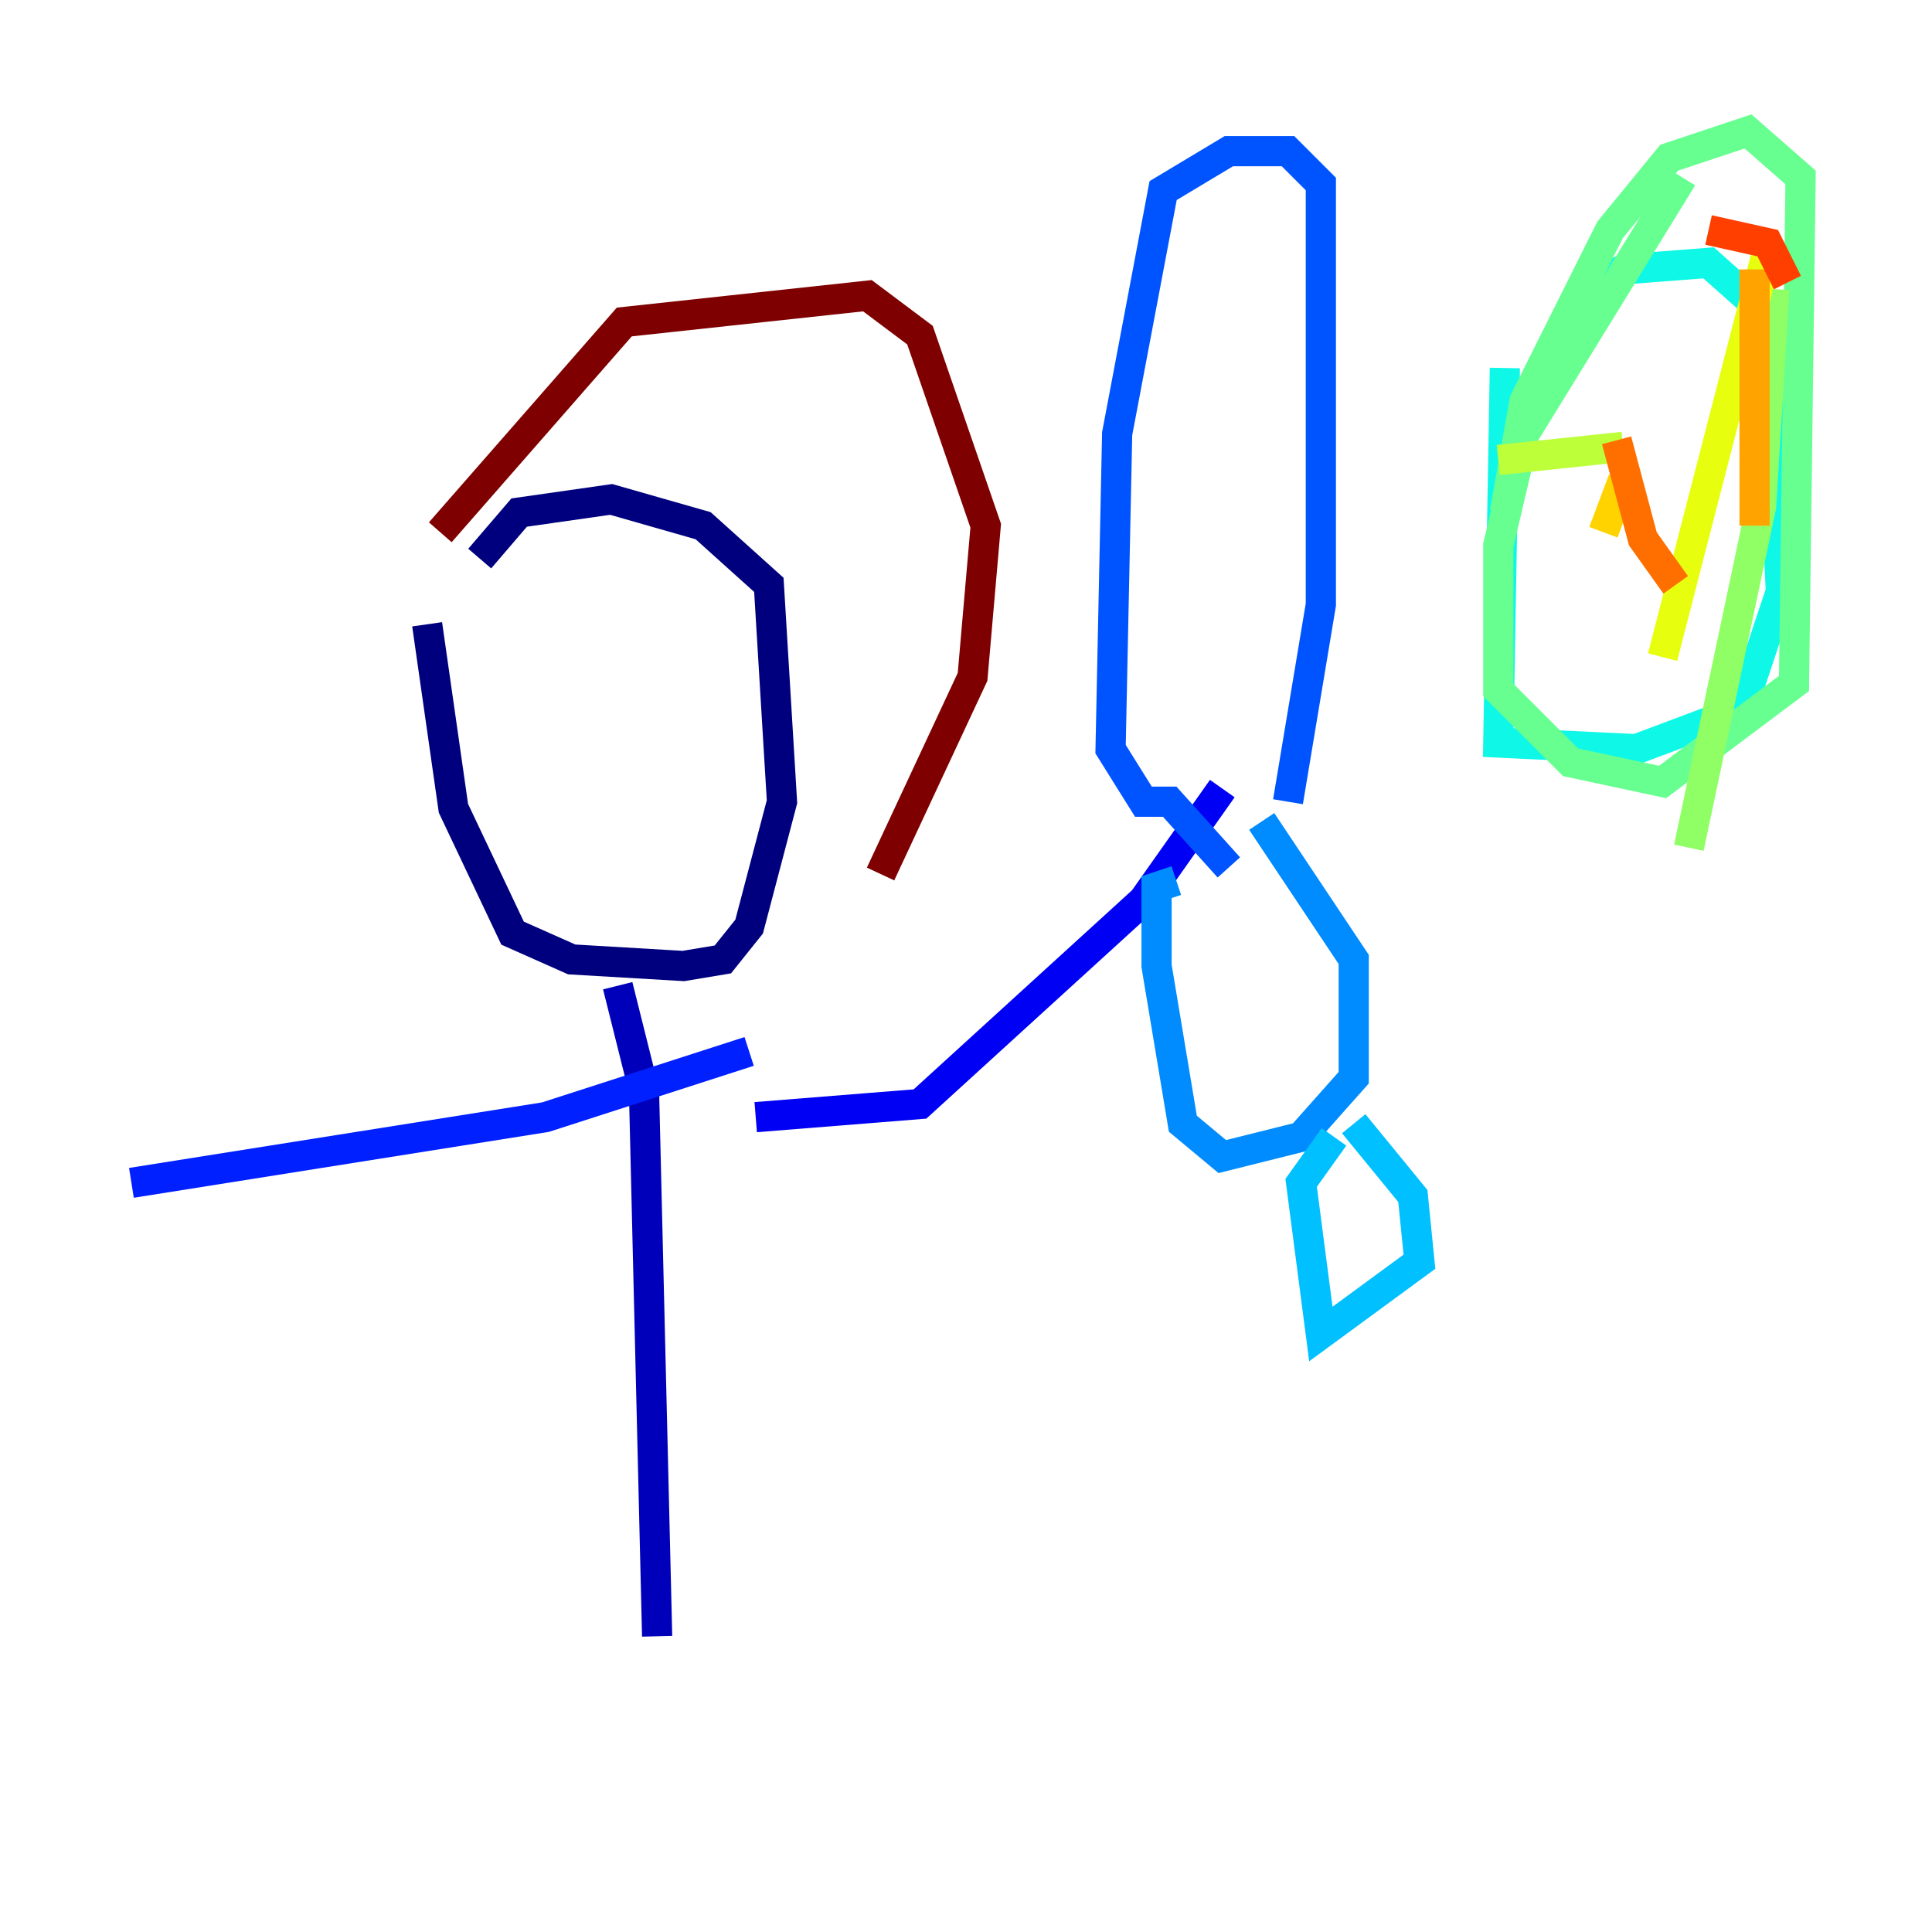 <?xml version="1.0" encoding="utf-8" ?>
<svg baseProfile="tiny" height="128" version="1.2" viewBox="0,0,128,128" width="128" xmlns="http://www.w3.org/2000/svg" xmlns:ev="http://www.w3.org/2001/xml-events" xmlns:xlink="http://www.w3.org/1999/xlink"><defs /><polyline fill="none" points="28.299,41.361 30.041,53.551 33.959,61.823 37.878,63.565 45.279,64.0 47.891,63.565 49.633,61.388 51.809,53.116 50.939,38.748 46.585,34.83 40.49,33.088 34.395,33.959 31.782,37.007" stroke="#00007f" stroke-width="2" /><polyline fill="none" points="40.925,65.306 42.667,72.272 43.537,108.408" stroke="#0000ba" stroke-width="2" /><polyline fill="none" points="50.068,74.014 60.952,73.143 75.755,59.646 80.98,52.245" stroke="#0000f5" stroke-width="2" /><polyline fill="none" points="49.633,69.66 36.136,74.014 8.707,78.367" stroke="#0020ff" stroke-width="2" /><polyline fill="none" points="85.333,53.116 87.51,40.054 87.51,12.191 85.333,10.014 81.415,10.014 77.061,12.626 74.014,28.735 73.578,49.633 75.755,53.116 77.497,53.116 81.415,57.469" stroke="#0054ff" stroke-width="2" /><polyline fill="none" points="83.592,54.422 89.687,63.565 89.687,71.401 86.204,75.32 80.98,76.626 78.367,74.449 76.626,64.0 76.626,58.776 77.932,58.34" stroke="#008cff" stroke-width="2" /><polyline fill="none" points="88.381,75.32 86.204,78.367 87.51,88.381 94.041,83.592 93.605,79.238 89.687,74.449" stroke="#00c0ff" stroke-width="2" /><polyline fill="none" points="99.701,24.381 99.265,49.197 108.408,49.633 115.374,47.02 117.986,39.184 117.116,20.898 113.197,17.415 107.537,17.85 105.361,19.157" stroke="#0ff8e7" stroke-width="2" /><polyline fill="none" points="108.408,16.98 108.408,16.98" stroke="#39ffbd" stroke-width="2" /><polyline fill="none" points="111.456,11.755 101.007,28.735 99.265,36.136 99.265,45.714 104.054,50.503 110.15,51.809 118.857,45.279 119.293,11.755 115.809,8.707 110.585,10.449 106.667,15.238 101.007,26.558 99.701,33.959" stroke="#66ff90" stroke-width="2" /><polyline fill="none" points="117.551,19.157 116.68,33.524 111.891,56.163" stroke="#90ff66" stroke-width="2" /><polyline fill="none" points="99.265,30.476 107.537,29.605" stroke="#bdff39" stroke-width="2" /><polyline fill="none" points="117.116,16.544 110.15,43.537" stroke="#e7ff0f" stroke-width="2" /><polyline fill="none" points="106.231,35.265 107.537,31.782" stroke="#ffd300" stroke-width="2" /><polyline fill="none" points="116.245,17.85 116.245,34.83" stroke="#ffa300" stroke-width="2" /><polyline fill="none" points="111.02,38.748 108.844,35.701 107.102,29.17" stroke="#ff6f00" stroke-width="2" /><polyline fill="none" points="113.197,15.238 117.116,16.109 118.422,18.721" stroke="#ff3f00" stroke-width="2" /><polyline fill="none" points="43.102,43.102 43.102,43.102" stroke="#f50b00" stroke-width="2" /><polyline fill="none" points="46.15,45.279 46.15,45.279" stroke="#ba0000" stroke-width="2" /><polyline fill="none" points="29.17,35.265 41.361,21.333 57.469,19.592 60.952,22.204 65.306,34.83 64.435,44.843 58.34,57.905" stroke="#7f0000" stroke-width="2" /></svg>